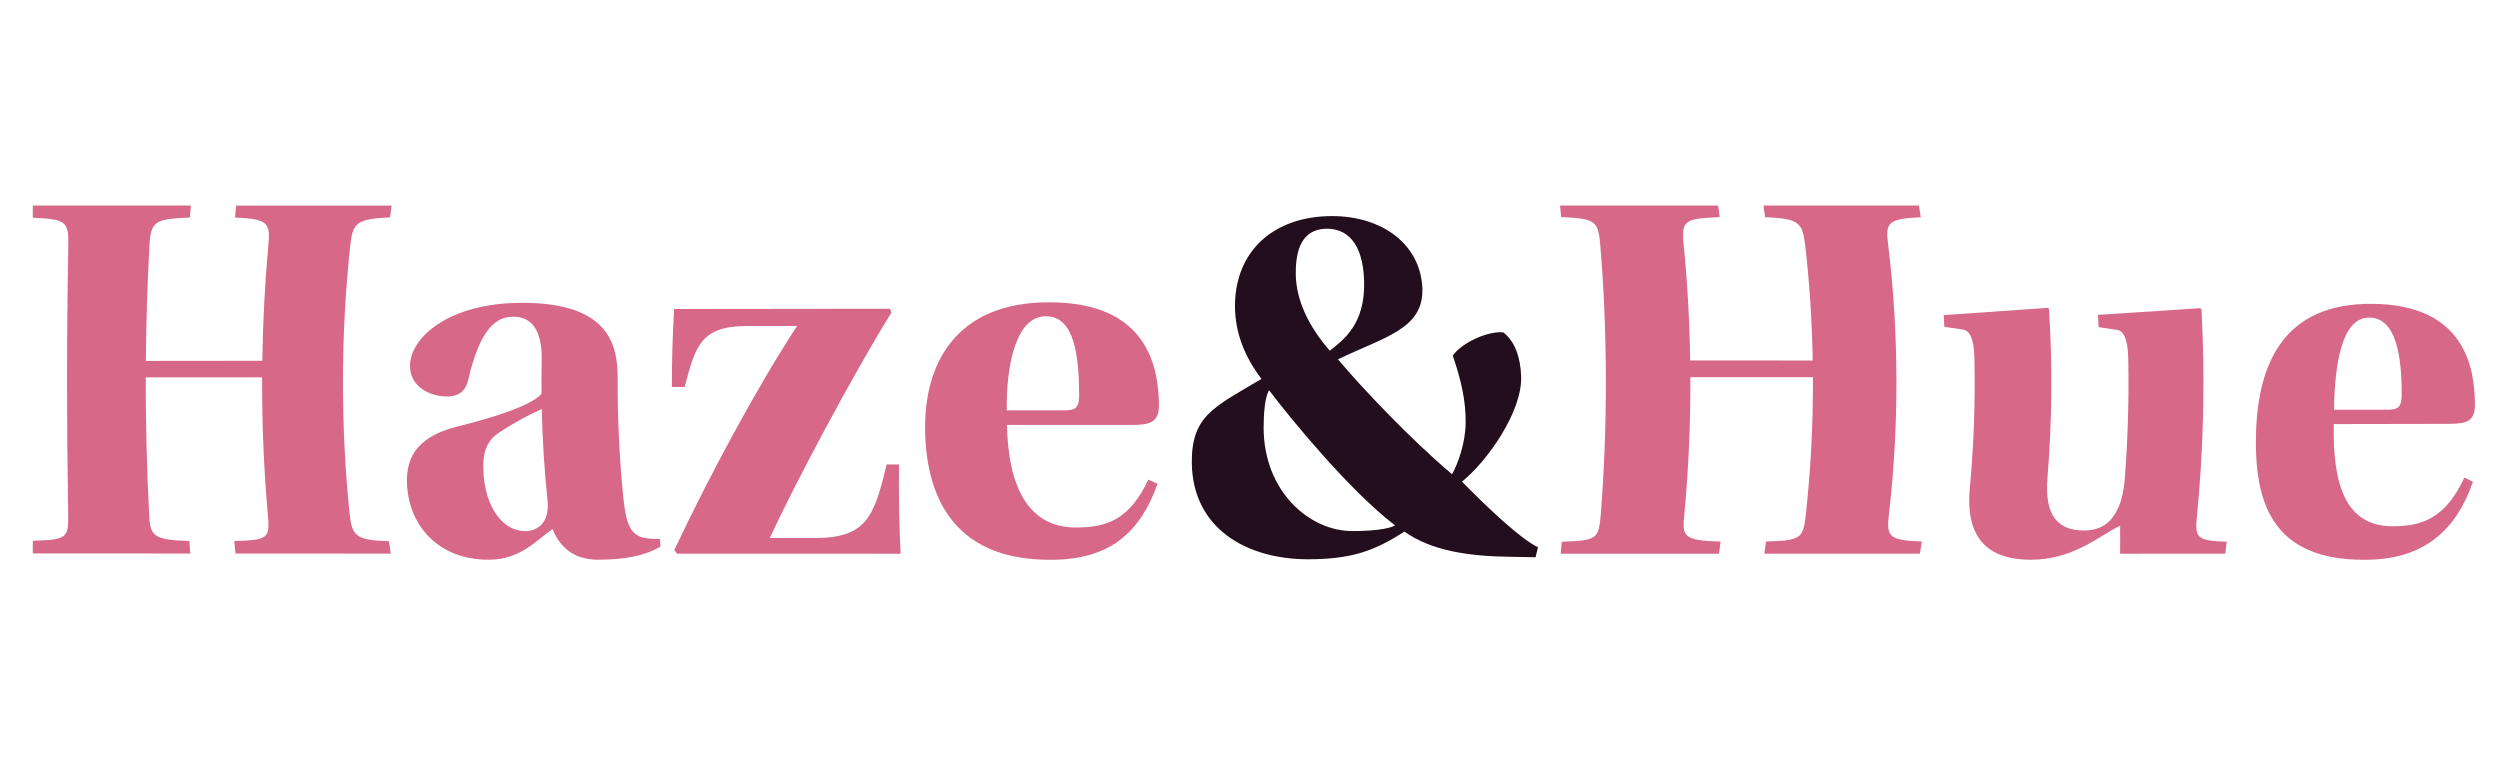<?xml version="1.0" encoding="UTF-8"?>
<svg id="Layer_1" xmlns="http://www.w3.org/2000/svg" version="1.1" viewBox="0 0 815.91 249.79">
  <!-- Generator: Adobe Illustrator 29.5.1, SVG Export Plug-In . SVG Version: 2.1.0 Build 141)  -->
  <defs>
    <style>
      .st0 {
        fill: #d76887;
      }

      .st1 {
        fill: #220e1c;
      }
    </style>
  </defs>
  <path class="st0" d="M47.57,123.17c-.03,14.82.33,29.64,1.08,44.32.38,7.2.83,8.72,13.14,9.08l.33,4.08c-17.15,0-34.29-.02-51.42-.03v-4.13c11.22-.33,11.71-.84,11.55-9.08-.5-28.98-.49-58.13.04-87.1.15-8.07-.67-8.75-11.59-9.26v-3.96h51.6c-.12,1.3-.23,2.6-.33,3.9-11.33.52-12.75,1.02-13.21,9.24-.67,12.44-1.05,24.99-1.16,37.56,12.57-.01,25.24-.02,38.01-.04.18-12.63.84-25.22,1.97-37.61.71-7.5-.13-8.66-10.89-9.16.13-1.3.26-2.6.4-3.89h50.74c-.19,1.28-.38,2.56-.56,3.85-11.04.52-12.13,1.84-12.95,9.15-3.12,28.7-3.19,58.79-.22,87.55.78,7.32,2.03,8.65,12.86,9,.18,1.35.37,2.69.56,4.03-16.9,0-33.78,0-50.66-.02-.14-1.35-.27-2.71-.4-4.07,11.43-.33,11.65-.98,10.92-9-1.28-14.64-1.89-29.54-1.84-44.43h-37.99l.02.02Z"/>
  <path class="st0" d="M203.49,163.04c.98,9.21,2.88,11,5.6,12.18,1.99.67,4.23.67,6.3.67.06.83.12,1.67.18,2.49-5.07,2.98-11.72,4.29-20.32,4.29s-12.85-4.78-14.91-10.01c-5.37,3.71-10.55,10.01-20.86,10.01-16.53.02-25.54-11.15-26.57-23.38-.81-9.29,2.62-16.43,15.63-19.9,11.16-2.78,24.28-6.62,28.2-10.83-.04-3.63-.02-7.25.05-10.88.21-9.82-3.22-14.33-9.25-14.32-5.41.02-10.72,3.47-14.66,20.28-.86,4.38-3.56,5.78-7.15,5.77-4.25,0-12-2.45-11.91-10.14.08-8.92,12.33-20.4,36.41-20.44,29.02-.08,31.32,14.22,31.35,24.45-.05,13.36.58,26.74,1.91,39.73v.03ZM176.81,133.49c-3.92,1.75-9.17,4.55-13.67,7.51-4.33,2.78-5.89,6.63-5.29,14.23.82,10.2,6.07,18.11,13.63,18.12,3.12,0,8.09-1.98,7.2-10.17-1.02-9.75-1.65-19.69-1.87-29.68h0Z"/>
  <path class="st0" d="M290.93,102.01c-12.59,20.3-31.36,55.53-39.7,73.58,4.95,0,9.9,0,14.85,0,16.8-.03,19.26-7.16,23.28-24h4.03c-.1,9.97.08,19.74.54,29.12-24.35,0-48.69,0-73.01-.02-.29-.38-.58-.77-.86-1.16,11.1-23.58,26.69-52.66,40.07-73.15-5.48,0-10.95,0-16.41.02-15.12.01-16.79,6.66-20.26,19.88h-4.17c-.03-8.51.21-17.02.72-25.43,23.36-.03,46.87-.06,70.47-.08.16.41.31.81.47,1.22h-.02Z"/>
  <path class="st0" d="M328.64,138.68c.38,19.98,6.81,33.49,22.54,33.48,9.91-.03,17.37-2.39,23.6-15.64,1,.46,2.01.92,3.01,1.38-5.55,15.52-15.24,24.77-34.63,24.79-30.28.25-40.61-18.54-41.22-41.38-.65-22.96,10.4-42.7,40.38-42.64,32.28-.09,35.83,21.22,35.91,33.66.02,5.66-3.15,6.36-9.16,6.36-13.49,0-26.97,0-40.43,0h0ZM347.29,133.92c3.36,0,4.94-.53,4.92-4.95-.07-12.95-1.57-25.79-10.89-25.76-9.68-.03-12.96,15.83-12.75,30.71h18.72Z"/>
  <path class="st1" d="M464.21,94.32c.35,13.2-12.73,15.73-27.55,22.96,8.19,9.73,24.11,26.44,37.23,37.49,2.05-3.63,4.35-10.27,4.44-16.62.11-7.4-1.46-13.97-4.19-22.1,2.8-4.07,11.35-8.11,16.47-7.58,4.12,3.16,5.63,8.81,5.82,14.12.61,11.71-11.33,28.26-19.3,34.59,9,9.17,19.54,18.98,24.82,21.42-.27,1.1-.54,2.19-.81,3.27-2.86-.05-5.73-.11-8.59-.16-13.08-.17-25.3-1.91-34.22-8.22-10,6.48-17.47,9.02-31.57,9.04-19.84-.05-37.49-9.96-37.8-31.39-.13-15.55,7.33-18.3,22.74-27.48-5.14-6.73-8.68-14.71-8.65-23.96.11-17.66,12.47-29.17,31.72-29.18,16.15.01,28.97,9.08,29.45,23.8h-.01ZM412.4,139.57c.06,21.03,15.13,33.76,28.93,33.75,5.55,0,11.64-.5,13.96-1.84-15.09-11.58-34.35-35.21-41.11-44.11-1.42,2.3-1.77,7.97-1.78,12.2ZM422.89,89.32c.07,8.58,4.17,17.19,11.11,25.14,4.4-3.5,11.48-8.54,11.21-22.38-.31-13.58-6.2-17.4-12.07-17.44-6.75.02-10.32,4.57-10.25,14.68h0Z"/>
  <path class="st0" d="M551.67,123.13c.06,15.12-.6,30.27-1.97,44.76-.69,7.09-.56,8.53,11.84,8.87-.17,1.33-.34,2.65-.52,3.96h-51.68c.13-1.31.25-2.62.37-3.94,11.42-.35,12.04-.78,12.72-8.87,2.28-28.51,2.22-59.69-.17-88.07-.69-7.88-1.68-8.47-12.75-8.99-.12-1.26-.24-2.51-.37-3.76h51.6c.18,1.25.35,2.51.51,3.77-11.33.51-12.59.94-11.76,8.99,1.22,12.24,1.93,24.98,2.12,37.79,13.38,0,26.71.01,40,.02-.23-12.79-1.05-25.5-2.48-37.76-.89-7.41-2.15-8.52-13.06-9.03-.18-1.27-.36-2.53-.54-3.78h50.74c.21,1.26.41,2.53.61,3.81-10.95.5-11.55,1.79-10.64,9.04,3.5,28.51,3.58,59.25.24,87.86-.88,7.28-.09,8.57,10.72,8.91-.19,1.34-.4,2.67-.61,3.99-16.92,0-33.84,0-50.77,0,.19-1.31.37-2.64.55-3.97,11.58-.35,12.09-.97,13-8.91,1.6-14.51,2.37-29.63,2.31-44.71h-40.01,0Z"/>
  <path class="st0" d="M691.93,180.68c.03-3.01.04-6.05,0-9.1-7.04,3.42-15.4,11.12-29.19,11.1-11.63-.06-21.74-4.78-19.82-23.81,1.27-13.76,1.76-27.86,1.47-41.87-.15-6.48-1.52-9.1-3.76-9.45-2.02-.29-4.04-.59-6.07-.88-.06-1.28-.13-2.56-.21-3.83,11.38-.79,22.72-1.59,34.01-2.37.12.12.24.23.36.35,1.16,18.22.99,36.8-.49,54.92-1.09,12.58,3.42,17.39,11.86,17.4,6.86,0,9.57-3.91,11.1-7.16,1.3-2.56,2-6.51,2.18-8.75,1.07-13.26,1.48-26.75,1.22-40.18-.14-6.63-1.65-9.24-3.86-9.41-1.94-.29-3.88-.59-5.82-.88-.06-1.33-.13-2.67-.21-4,11.19-.73,22.34-1.46,33.43-2.18.12.12.24.23.36.35,1.21,22.78.69,45.97-1.57,68.41-.67,6.47.75,7.12,9.79,7.46-.14,1.3-.29,2.59-.45,3.89-11.44,0-22.89,0-34.35.02l.02-.03Z"/>
  <path class="st0" d="M761.67,138.4c-.41,19.56,3.73,33.38,19.23,33.35,9.63-.02,17.22-2.61,23.38-15.88.93.46,1.87.91,2.8,1.37-5.38,15.51-15.76,25.47-35.29,25.45-30.65.16-36.18-19.22-35.49-41.65.71-22.59,9.16-42,37.65-41.88,30.56.1,33.74,20.92,33.78,32.96,0,5.5-2.91,6.2-8.45,6.21-12.43.02-24.98.05-37.61.07h0ZM779.2,133.71c3.12,0,4.6-.52,4.62-4.84.05-12.6-1.8-25.2-10.58-25.22-9.11-.04-11.28,15.53-11.5,30.08,5.84,0,11.66,0,17.46-.02Z"/>
</svg>